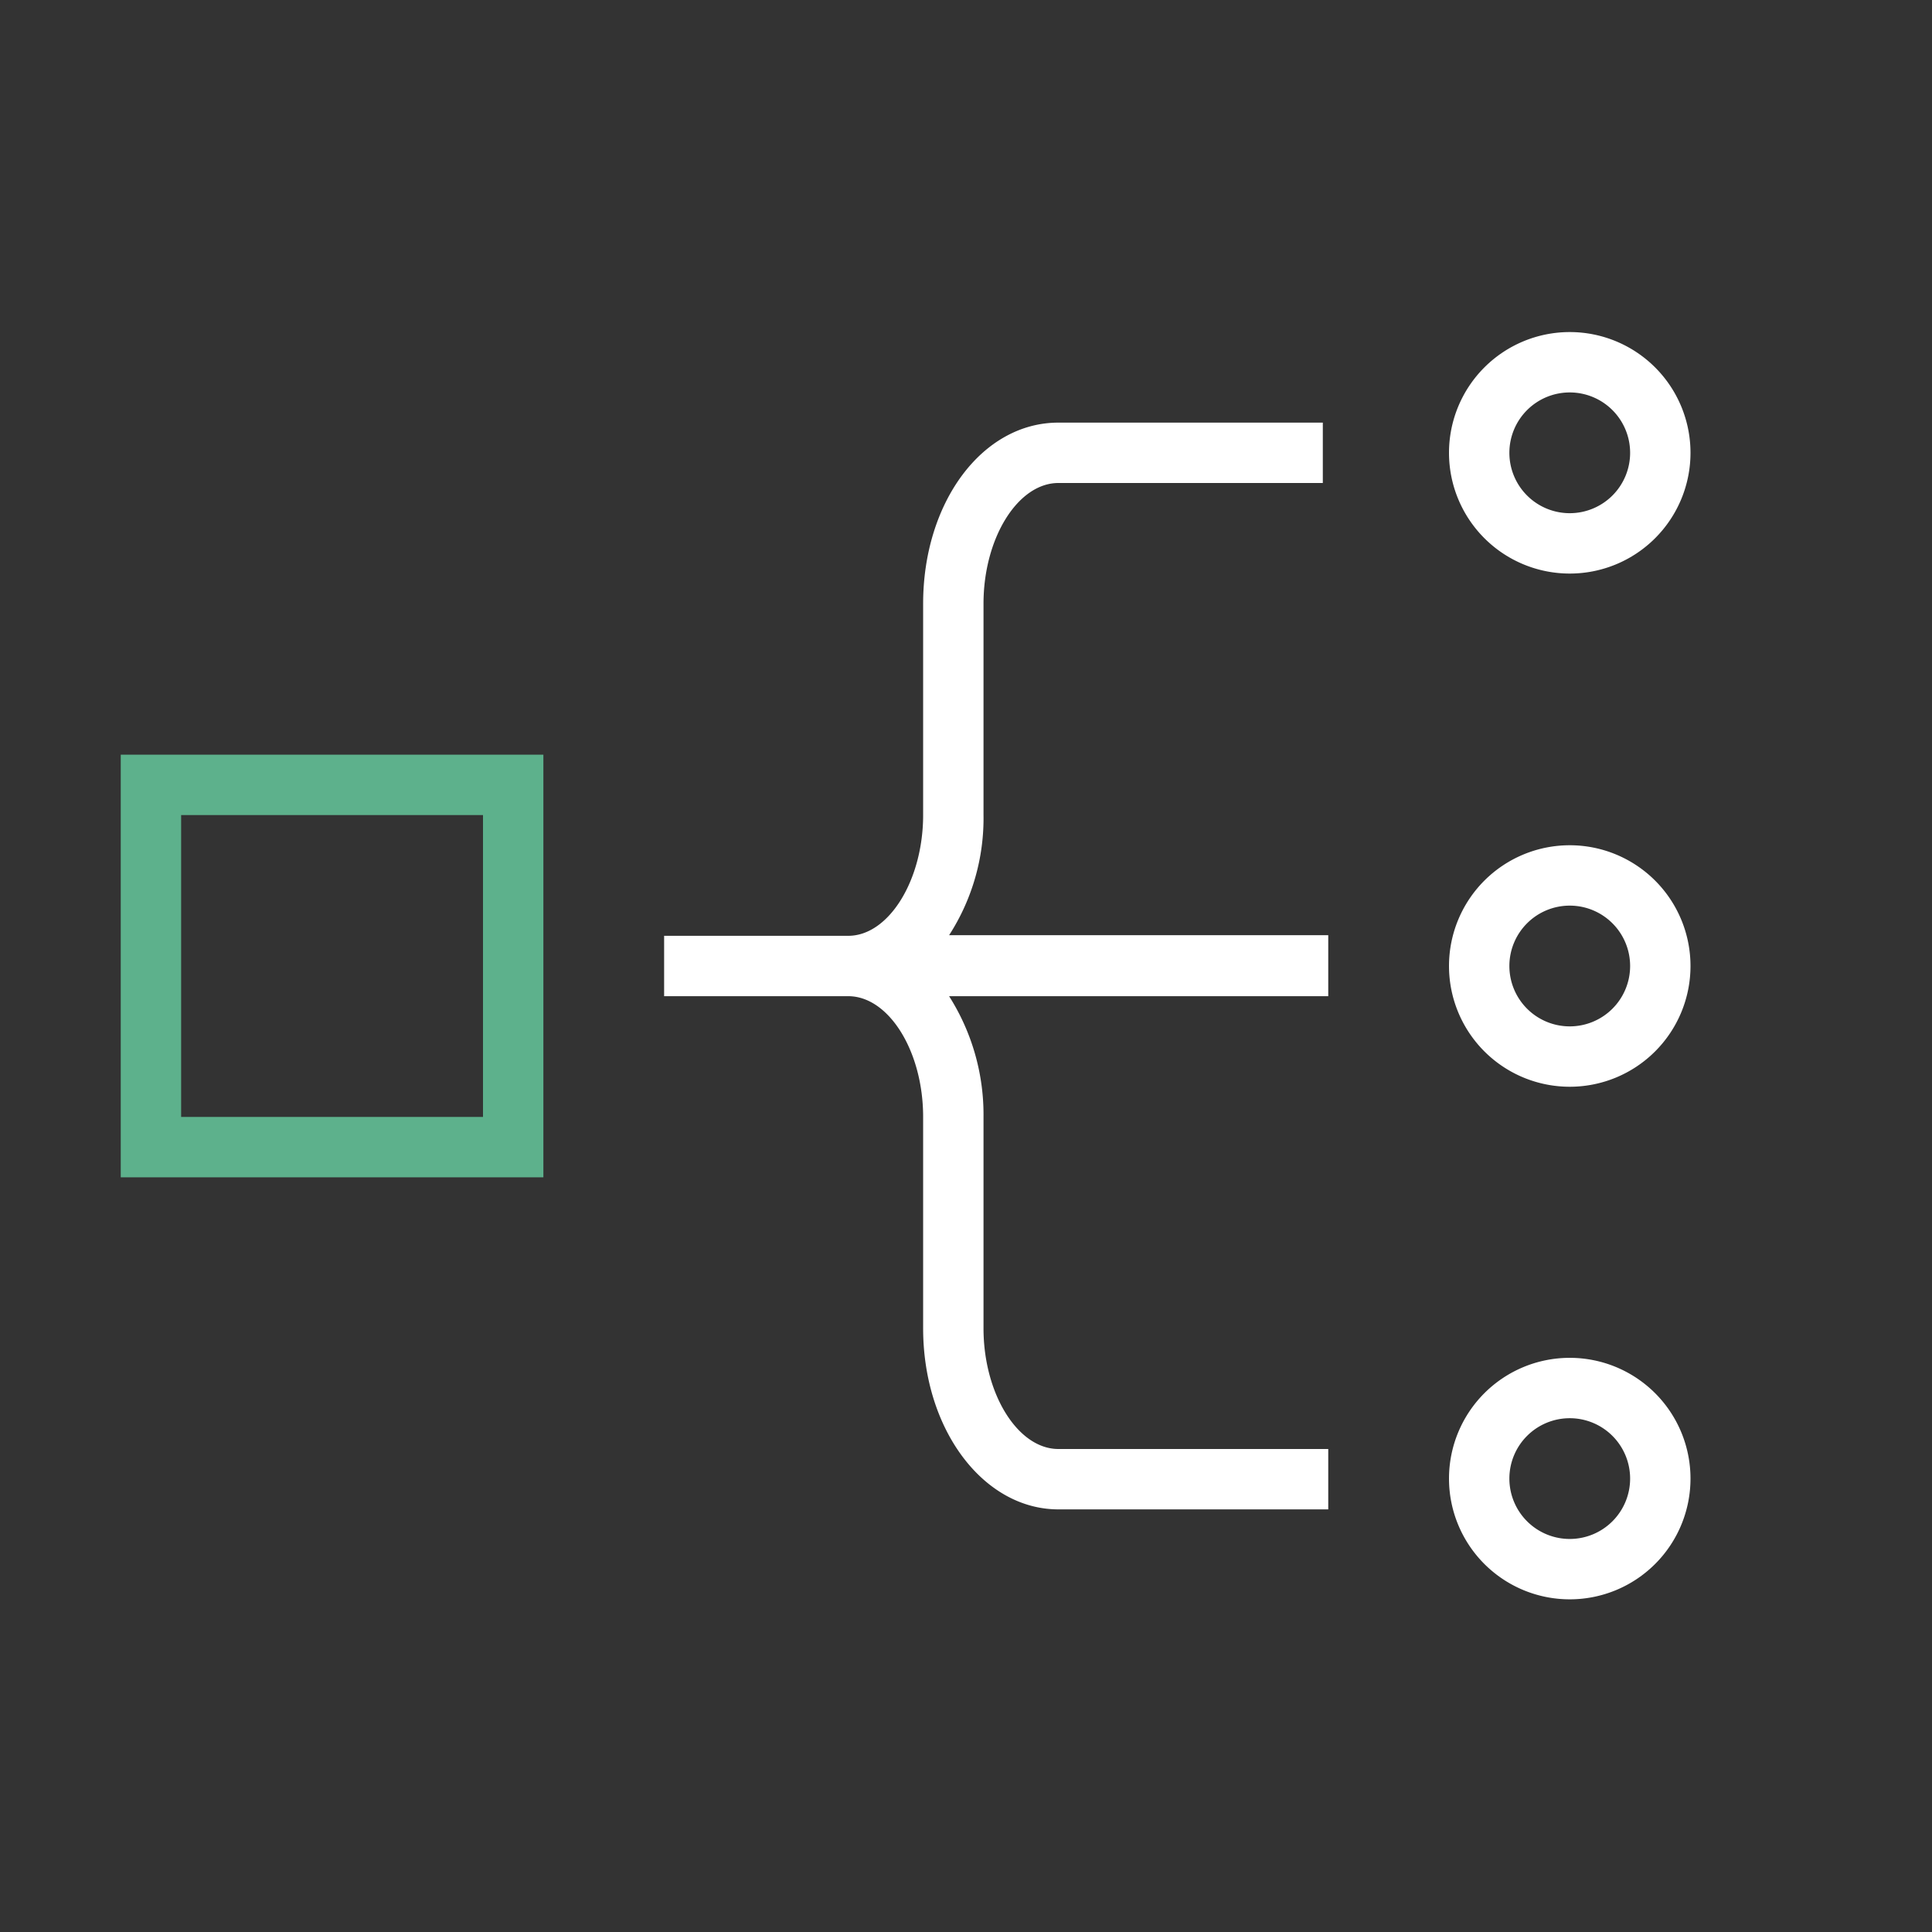 <svg xmlns="http://www.w3.org/2000/svg" viewBox="0 0 32 32"><rect x="0" y="0" width="32" height="32" fill="#333333" stroke="none"/><defs><style>.cls-1{fill:#fff;}.cls-2{fill:#5db18c;}</style></defs><title>polaris-icons</title><g id="Path"><path class="cls-1" d="M22,15.49H15.72a3.57,3.57,0,0,0,.57-2V10c0-1.09.57-2,1.24-2h4.38V7H17.53c-1.26,0-2.24,1.32-2.24,3v3.5c0,1.08-.57,2-1.24,2H11v1h3.05c.67,0,1.24.91,1.24,2V22c0,1.68,1,3,2.24,3H22V24H17.53c-.67,0-1.24-.91-1.24-2V18.5a3.66,3.66,0,0,0-.57-2H22Z"/><path class="cls-2" d="M9,19.5H2v-7H9Zm-6-1H8v-5H3Z"/><path class="cls-1" d="M26,9.5a2,2,0,1,1,2-2A2,2,0,0,1,26,9.5Zm0-3a1,1,0,1,0,1,1A1,1,0,0,0,26,6.5Z"/><path class="cls-1" d="M26,18a2,2,0,1,1,2-2A2,2,0,0,1,26,18Zm0-3a1,1,0,1,0,1,1A1,1,0,0,0,26,15Z"/><path class="cls-1" d="M26,26.49a2,2,0,1,1,2-2A2,2,0,0,1,26,26.49Zm0-3a1,1,0,1,0,1,1A1,1,0,0,0,26,23.49Z"/></g></svg>